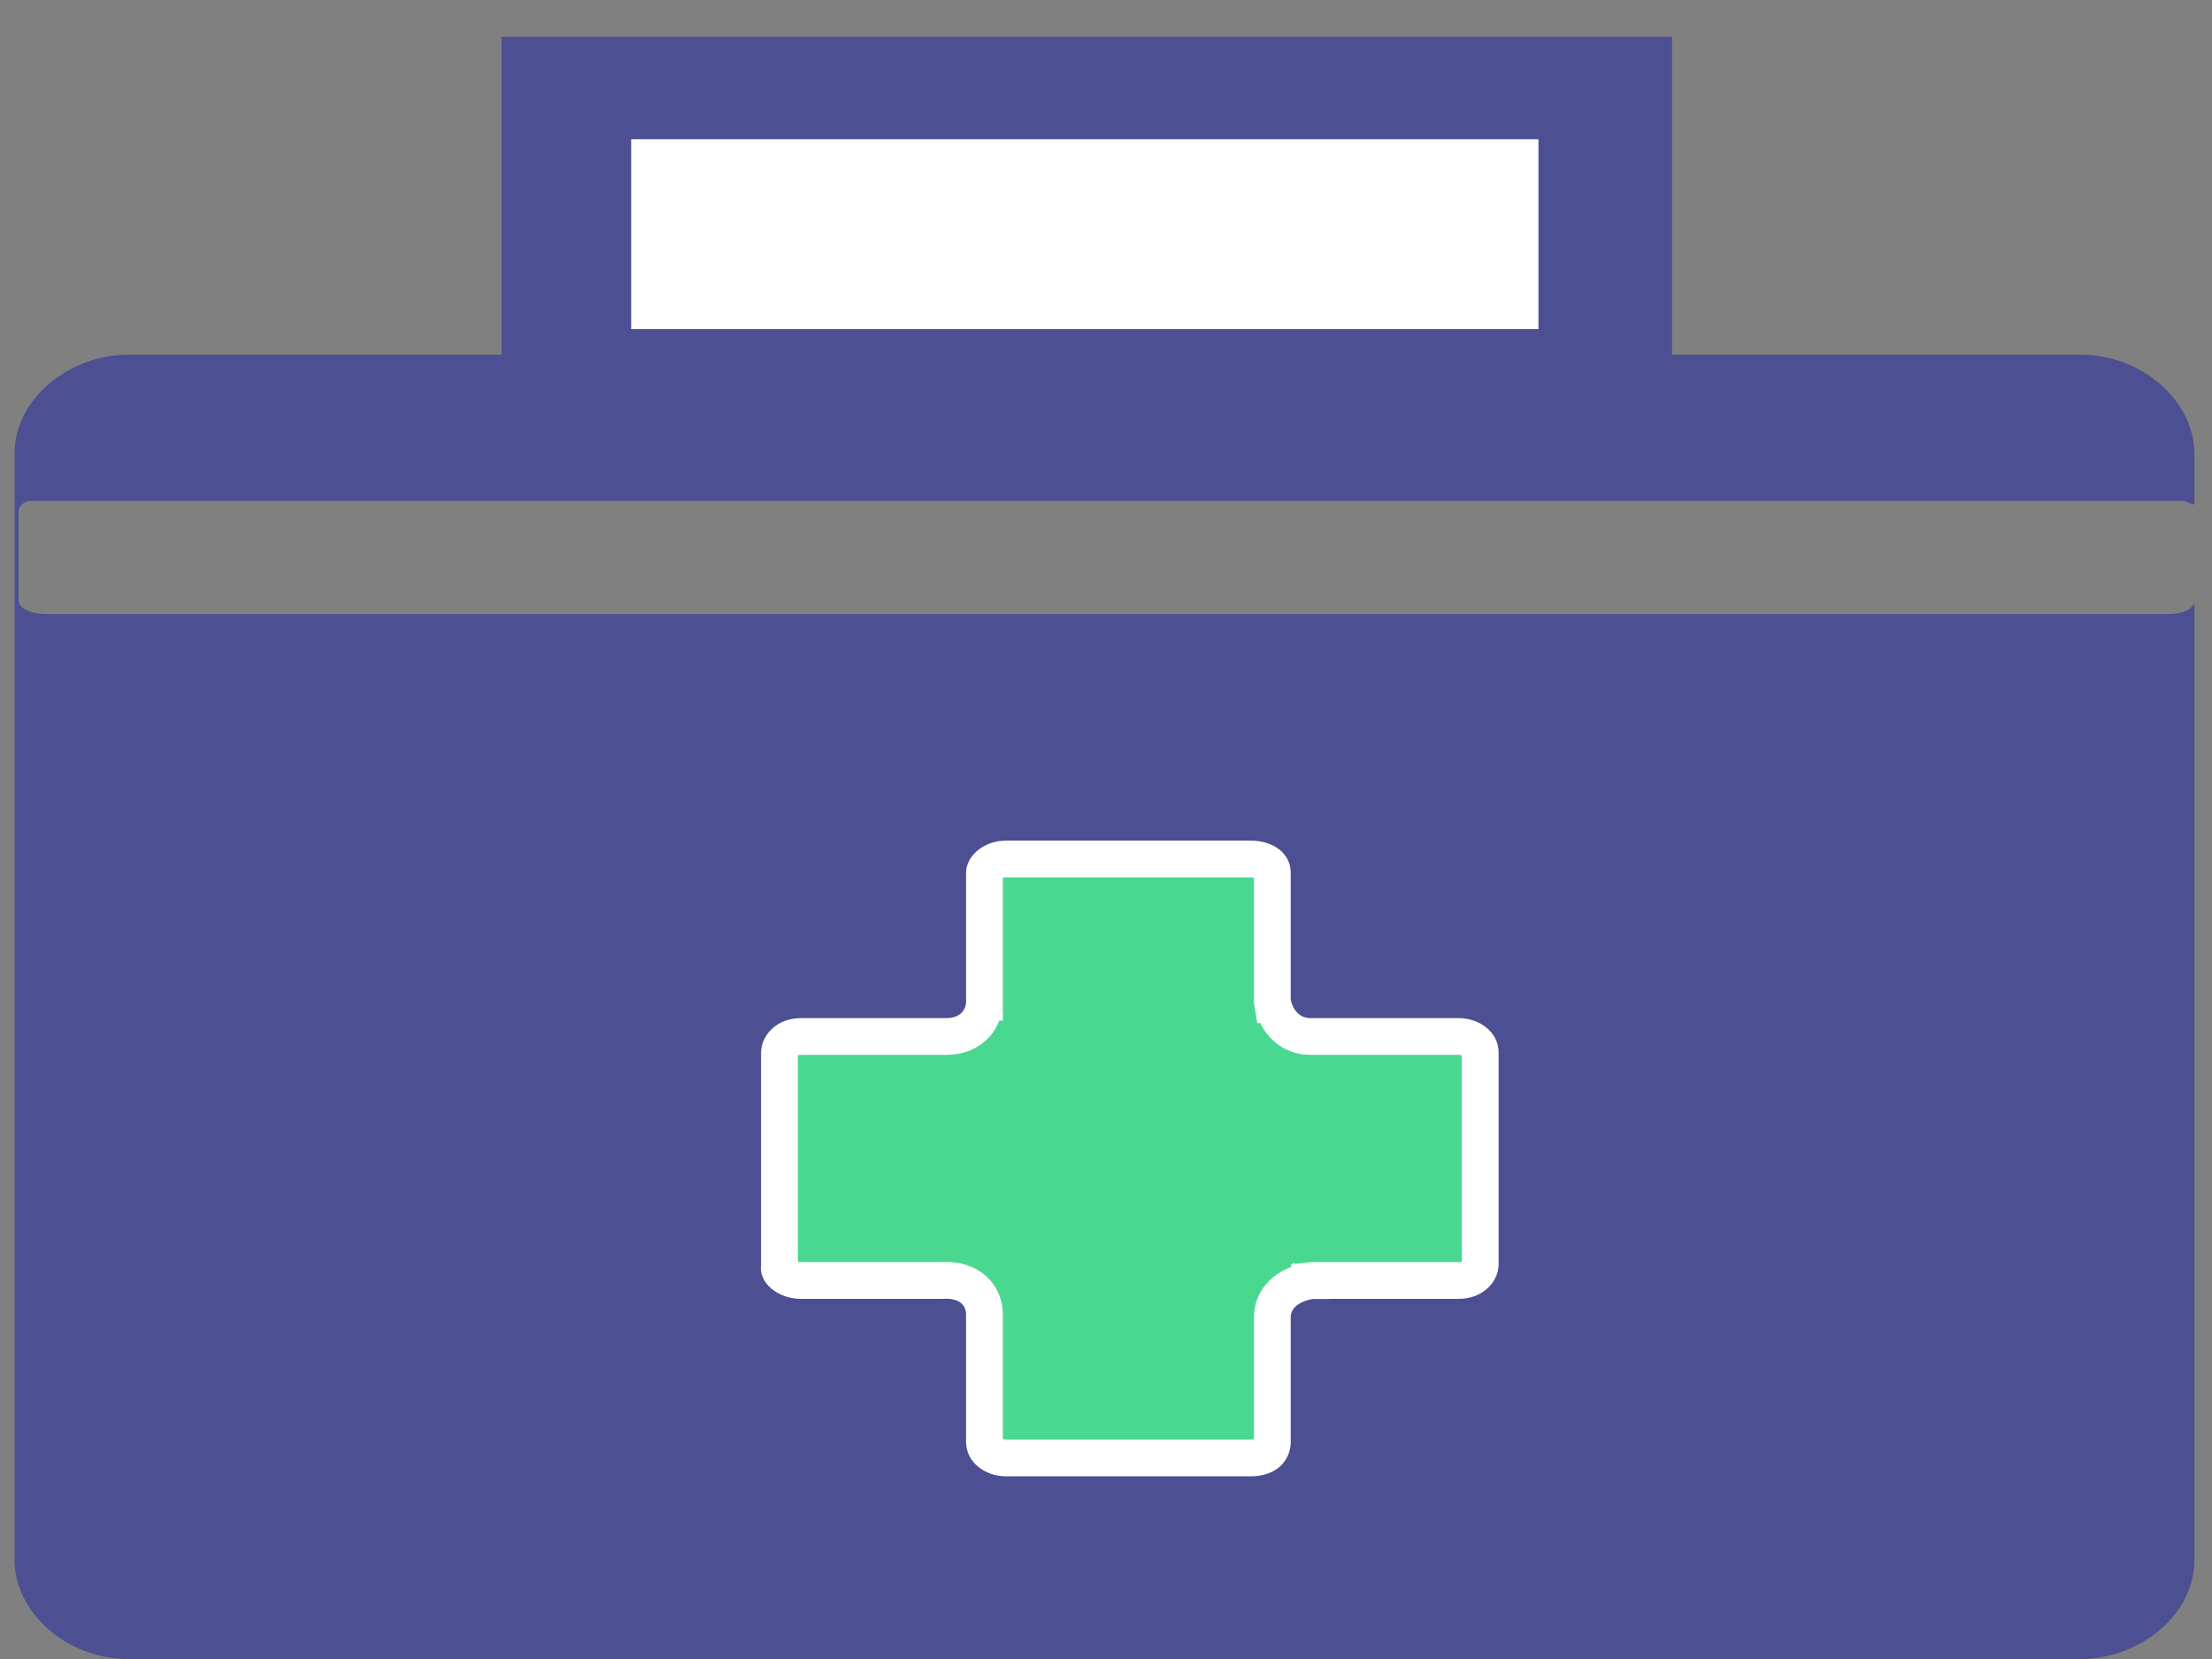 <svg width="40" height="30" viewBox="0 0 40 30" fill="none" xmlns="http://www.w3.org/2000/svg">
<rect x="0" y="0" width="40" height="30" fill="#808080" stroke="none"/>
<path fill-rule="evenodd" clip-rule="evenodd" d="M8.999 6.414H8.928H4.88H3.105H2.323C1.258 6.414 0.264 7.207 0.264 8.198V28.216C0.264 29.141 1.187 30 2.323 30H37.621C38.686 30 39.681 29.207 39.681 28.216V10.907C39.609 11.039 39.467 11.105 39.183 11.105H0.832C0.832 11.105 0.335 11.105 0.335 10.841V9.255C0.335 9.123 0.477 9.057 0.548 9.057H39.467C39.538 9.057 39.609 9.123 39.681 9.123V8.198C39.681 7.273 38.757 6.414 37.621 6.414H35.277H35.206H30.519H30.235V1.592V0.667H29.098H10.278H9.07V1.592V6.414H8.999Z" fill="#4C4F91"/>
<path d="M27.82 2.517H11.414V5.952H27.82V2.517Z" fill="white"/>
<path d="M23.34 18.075C23.012 18.125 23.012 18.126 23.012 18.126L23.012 18.126L23.012 18.127L23.012 18.128L23.012 18.131L23.014 18.139C23.015 18.145 23.016 18.152 23.018 18.161C23.022 18.177 23.027 18.2 23.035 18.225C23.051 18.275 23.077 18.344 23.121 18.417C23.214 18.568 23.398 18.743 23.7 18.743H26.378C26.488 18.743 26.594 18.78 26.666 18.838C26.733 18.891 26.767 18.956 26.767 19.033V22.865C26.767 22.979 26.646 23.155 26.378 23.155H23.752H23.733L23.714 23.157L23.752 23.488C23.714 23.157 23.713 23.157 23.713 23.157L23.713 23.157L23.713 23.158L23.712 23.158L23.709 23.158L23.701 23.159C23.696 23.16 23.688 23.161 23.68 23.162C23.663 23.165 23.639 23.169 23.612 23.176C23.559 23.188 23.485 23.209 23.406 23.246C23.261 23.314 23.008 23.484 23.008 23.823V26.074C23.008 26.154 22.978 26.22 22.927 26.268C22.876 26.315 22.781 26.364 22.619 26.364H18.191C18.08 26.364 17.975 26.327 17.903 26.269C17.835 26.216 17.802 26.151 17.802 26.074V23.775C17.802 23.617 17.751 23.475 17.652 23.366C17.559 23.262 17.445 23.212 17.357 23.186C17.268 23.16 17.185 23.154 17.129 23.153C17.1 23.152 17.075 23.153 17.057 23.154C17.052 23.155 17.048 23.155 17.044 23.155H14.484C14.351 23.155 14.235 23.108 14.164 23.048C14.093 22.988 14.088 22.94 14.091 22.915L14.095 22.89V22.865V19.033C14.095 18.919 14.216 18.743 14.484 18.743H17.11C17.396 18.743 17.596 18.619 17.707 18.443C17.755 18.366 17.778 18.29 17.79 18.236C17.796 18.208 17.799 18.184 17.8 18.165C17.801 18.155 17.802 18.147 17.802 18.14L17.802 18.131L17.802 18.127L17.802 18.125L17.802 18.124L17.802 18.123C17.802 18.123 17.802 18.123 17.473 18.123H17.802V15.776C17.802 15.752 17.818 15.696 17.889 15.636C17.958 15.578 18.062 15.534 18.191 15.534H22.619C22.763 15.534 22.867 15.575 22.928 15.623C22.985 15.668 23.008 15.719 23.008 15.776V18.075V18.1L23.012 18.125L23.34 18.075Z" fill="#4AD891" stroke="white" stroke-width="0.665"/>
</svg>
